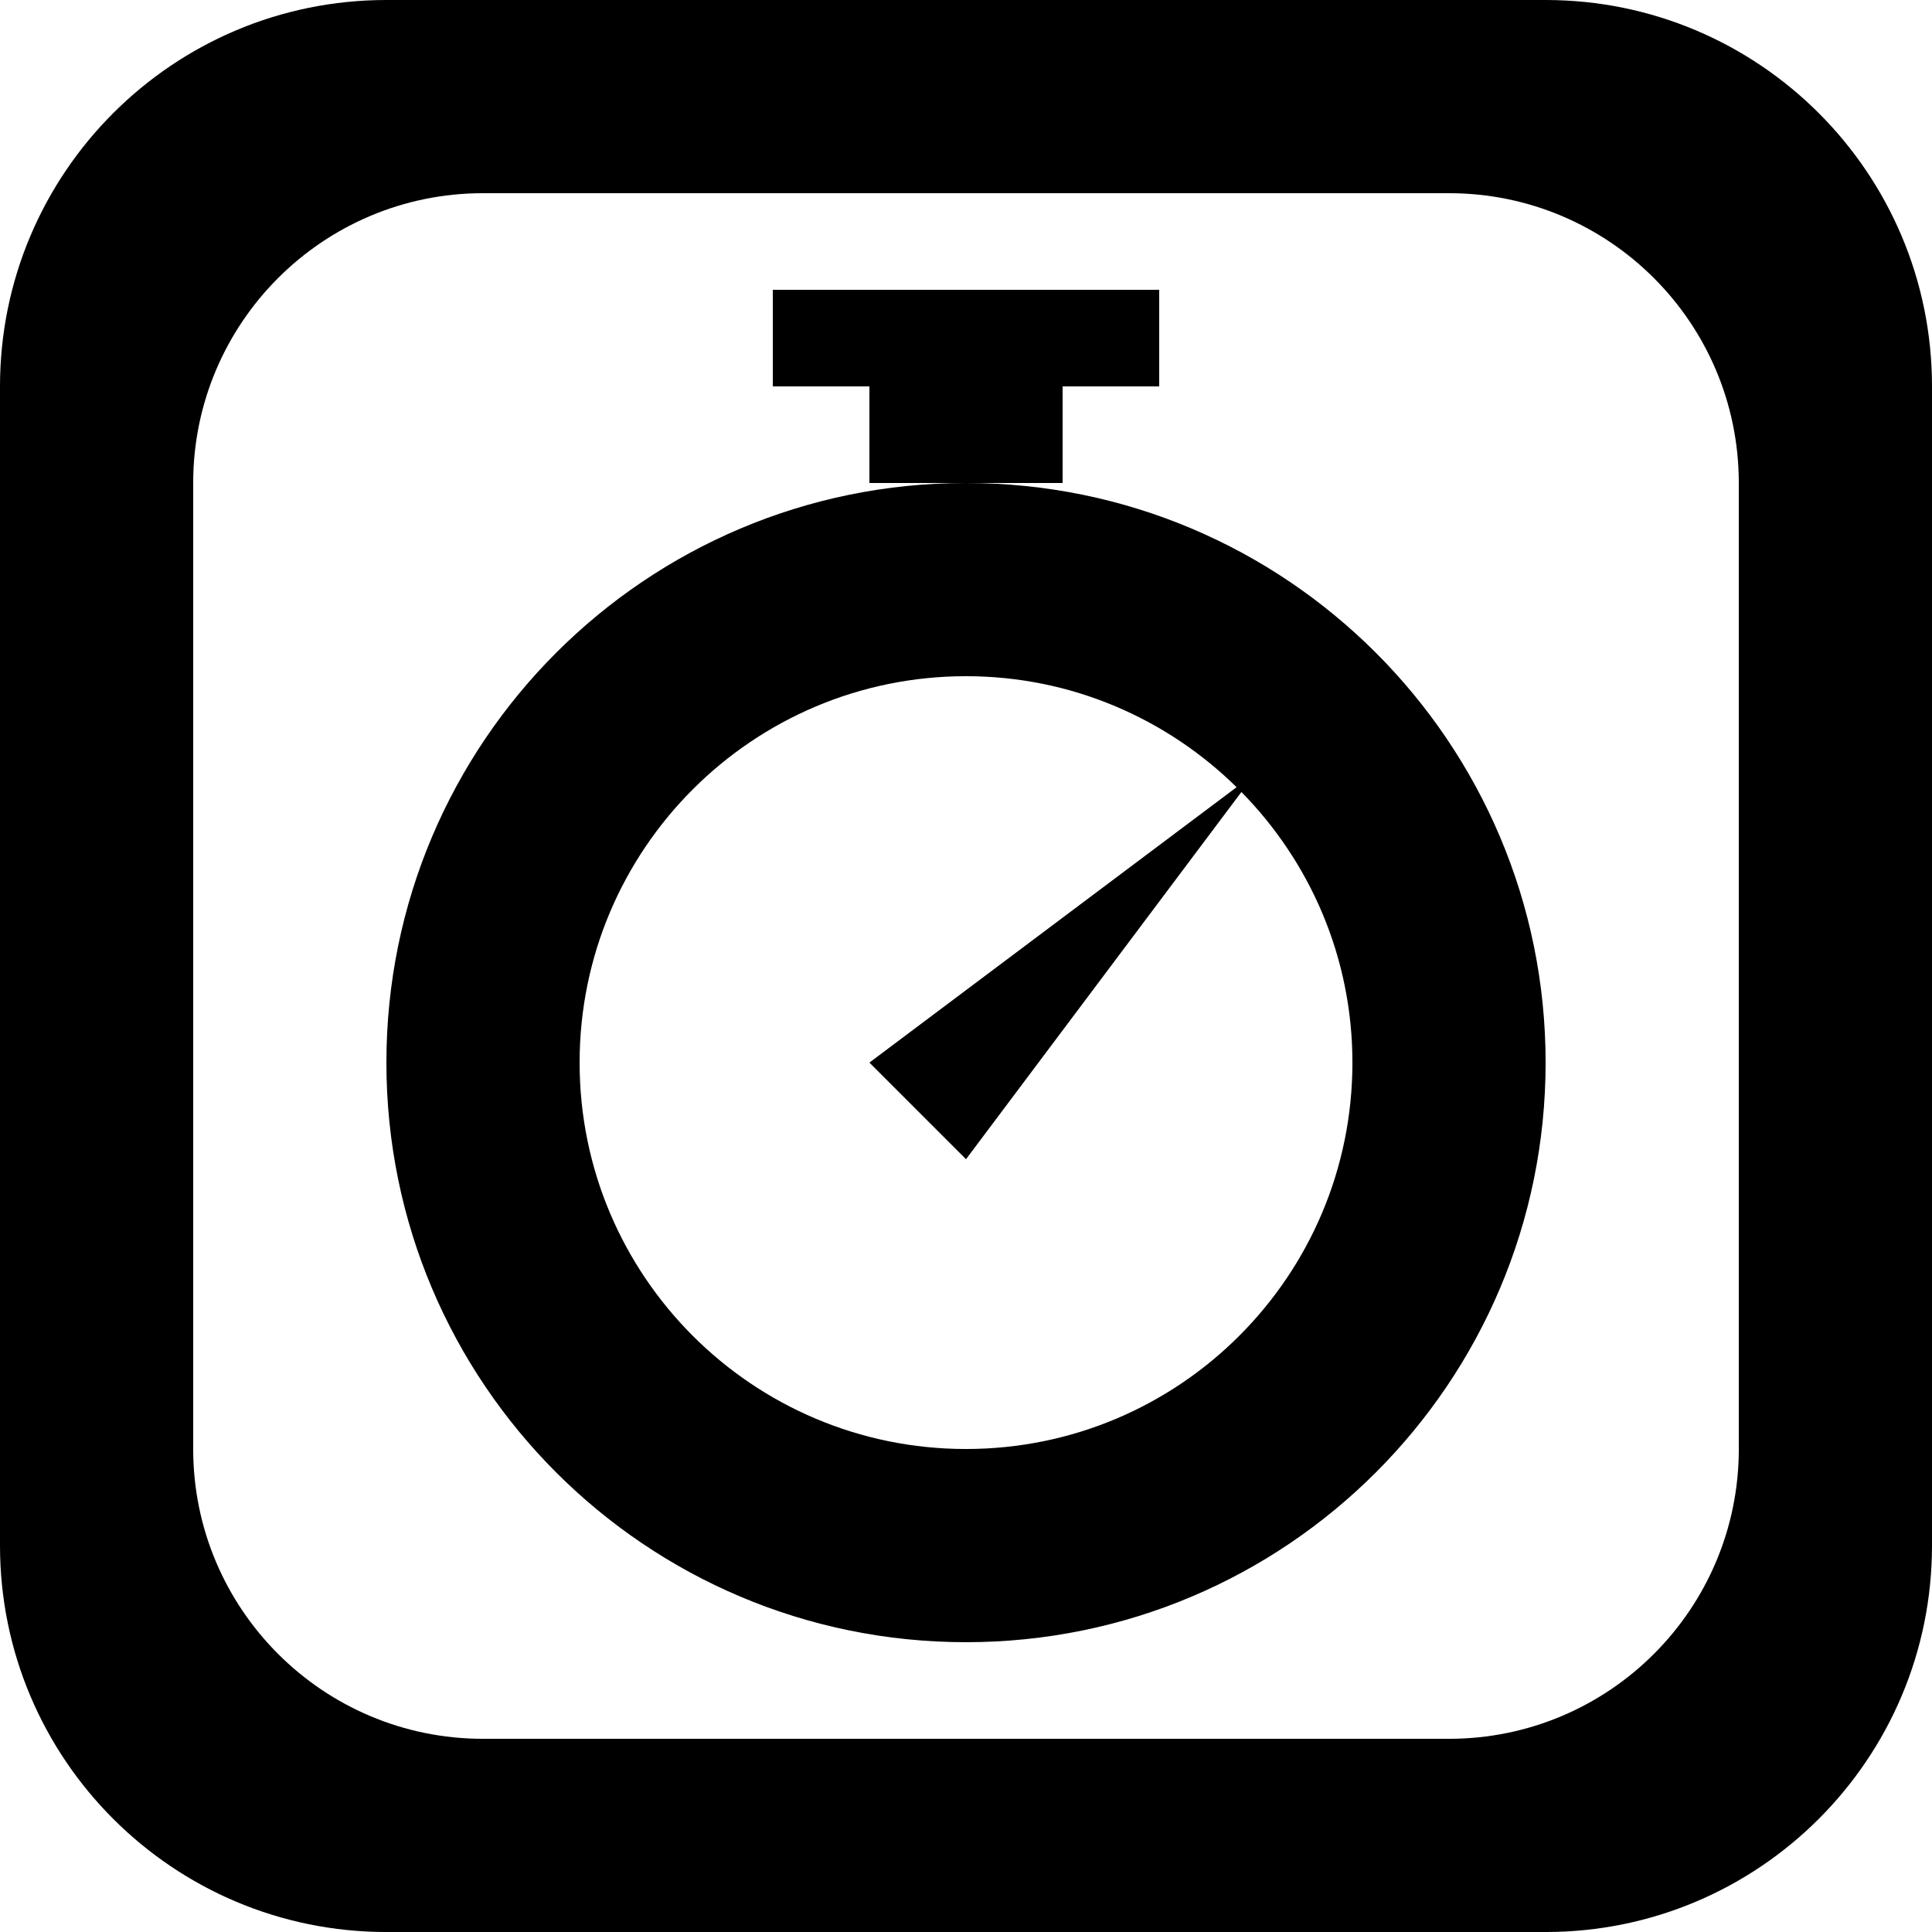 <?xml version='1.0' encoding='iso-8859-1'?>
<svg version="1.1" xmlns="http://www.w3.org/2000/svg" viewBox="0 0 137.144 137.144" xmlns:xlink="http://www.w3.org/1999/xlink" enable-background="new 0 0 137.144 137.144">
  <g>
    <g>
      <path d="m109.715,0h-82.286c-15.149,0-27.429,12.28-27.429,27.429v82.287c0,15.148 12.28,27.429 27.429,27.429h82.286c15.148,0 27.429-12.281 27.429-27.429v-82.287c0-15.149-12.28-27.429-27.429-27.429zm13.715,102.858c0,11.361-9.21,20.572-20.571,20.572h-68.573c-11.362,0-20.572-9.211-20.572-20.572v-68.573c0-11.361 9.21-20.571 20.572-20.571h68.572c11.361,0 20.571,9.211 20.571,20.571v68.573zm-48-75.43h6.857v-6.857h-27.428v6.857h6.857v6.858h6.857 6.857v-6.858zm-6.857,6.858c-22.723,0-41.144,18.42-41.144,41.143 0,22.723 18.42,41.143 41.144,41.143 22.723,0 41.143-18.42 41.143-41.143 0-22.724-18.42-41.143-41.143-41.143zm0,68.572c-15.149,0-27.429-12.28-27.429-27.429 0-15.148 12.281-27.429 27.429-27.429 7.487,0 14.259,3.016 19.208,7.88l-26.065,19.549 6.857,6.857 19.549-26.066c4.863,4.949 7.88,11.721 7.88,19.209 0,15.149-12.28,27.429-27.429,27.429z"/>
    </g>
  </g>
</svg>
